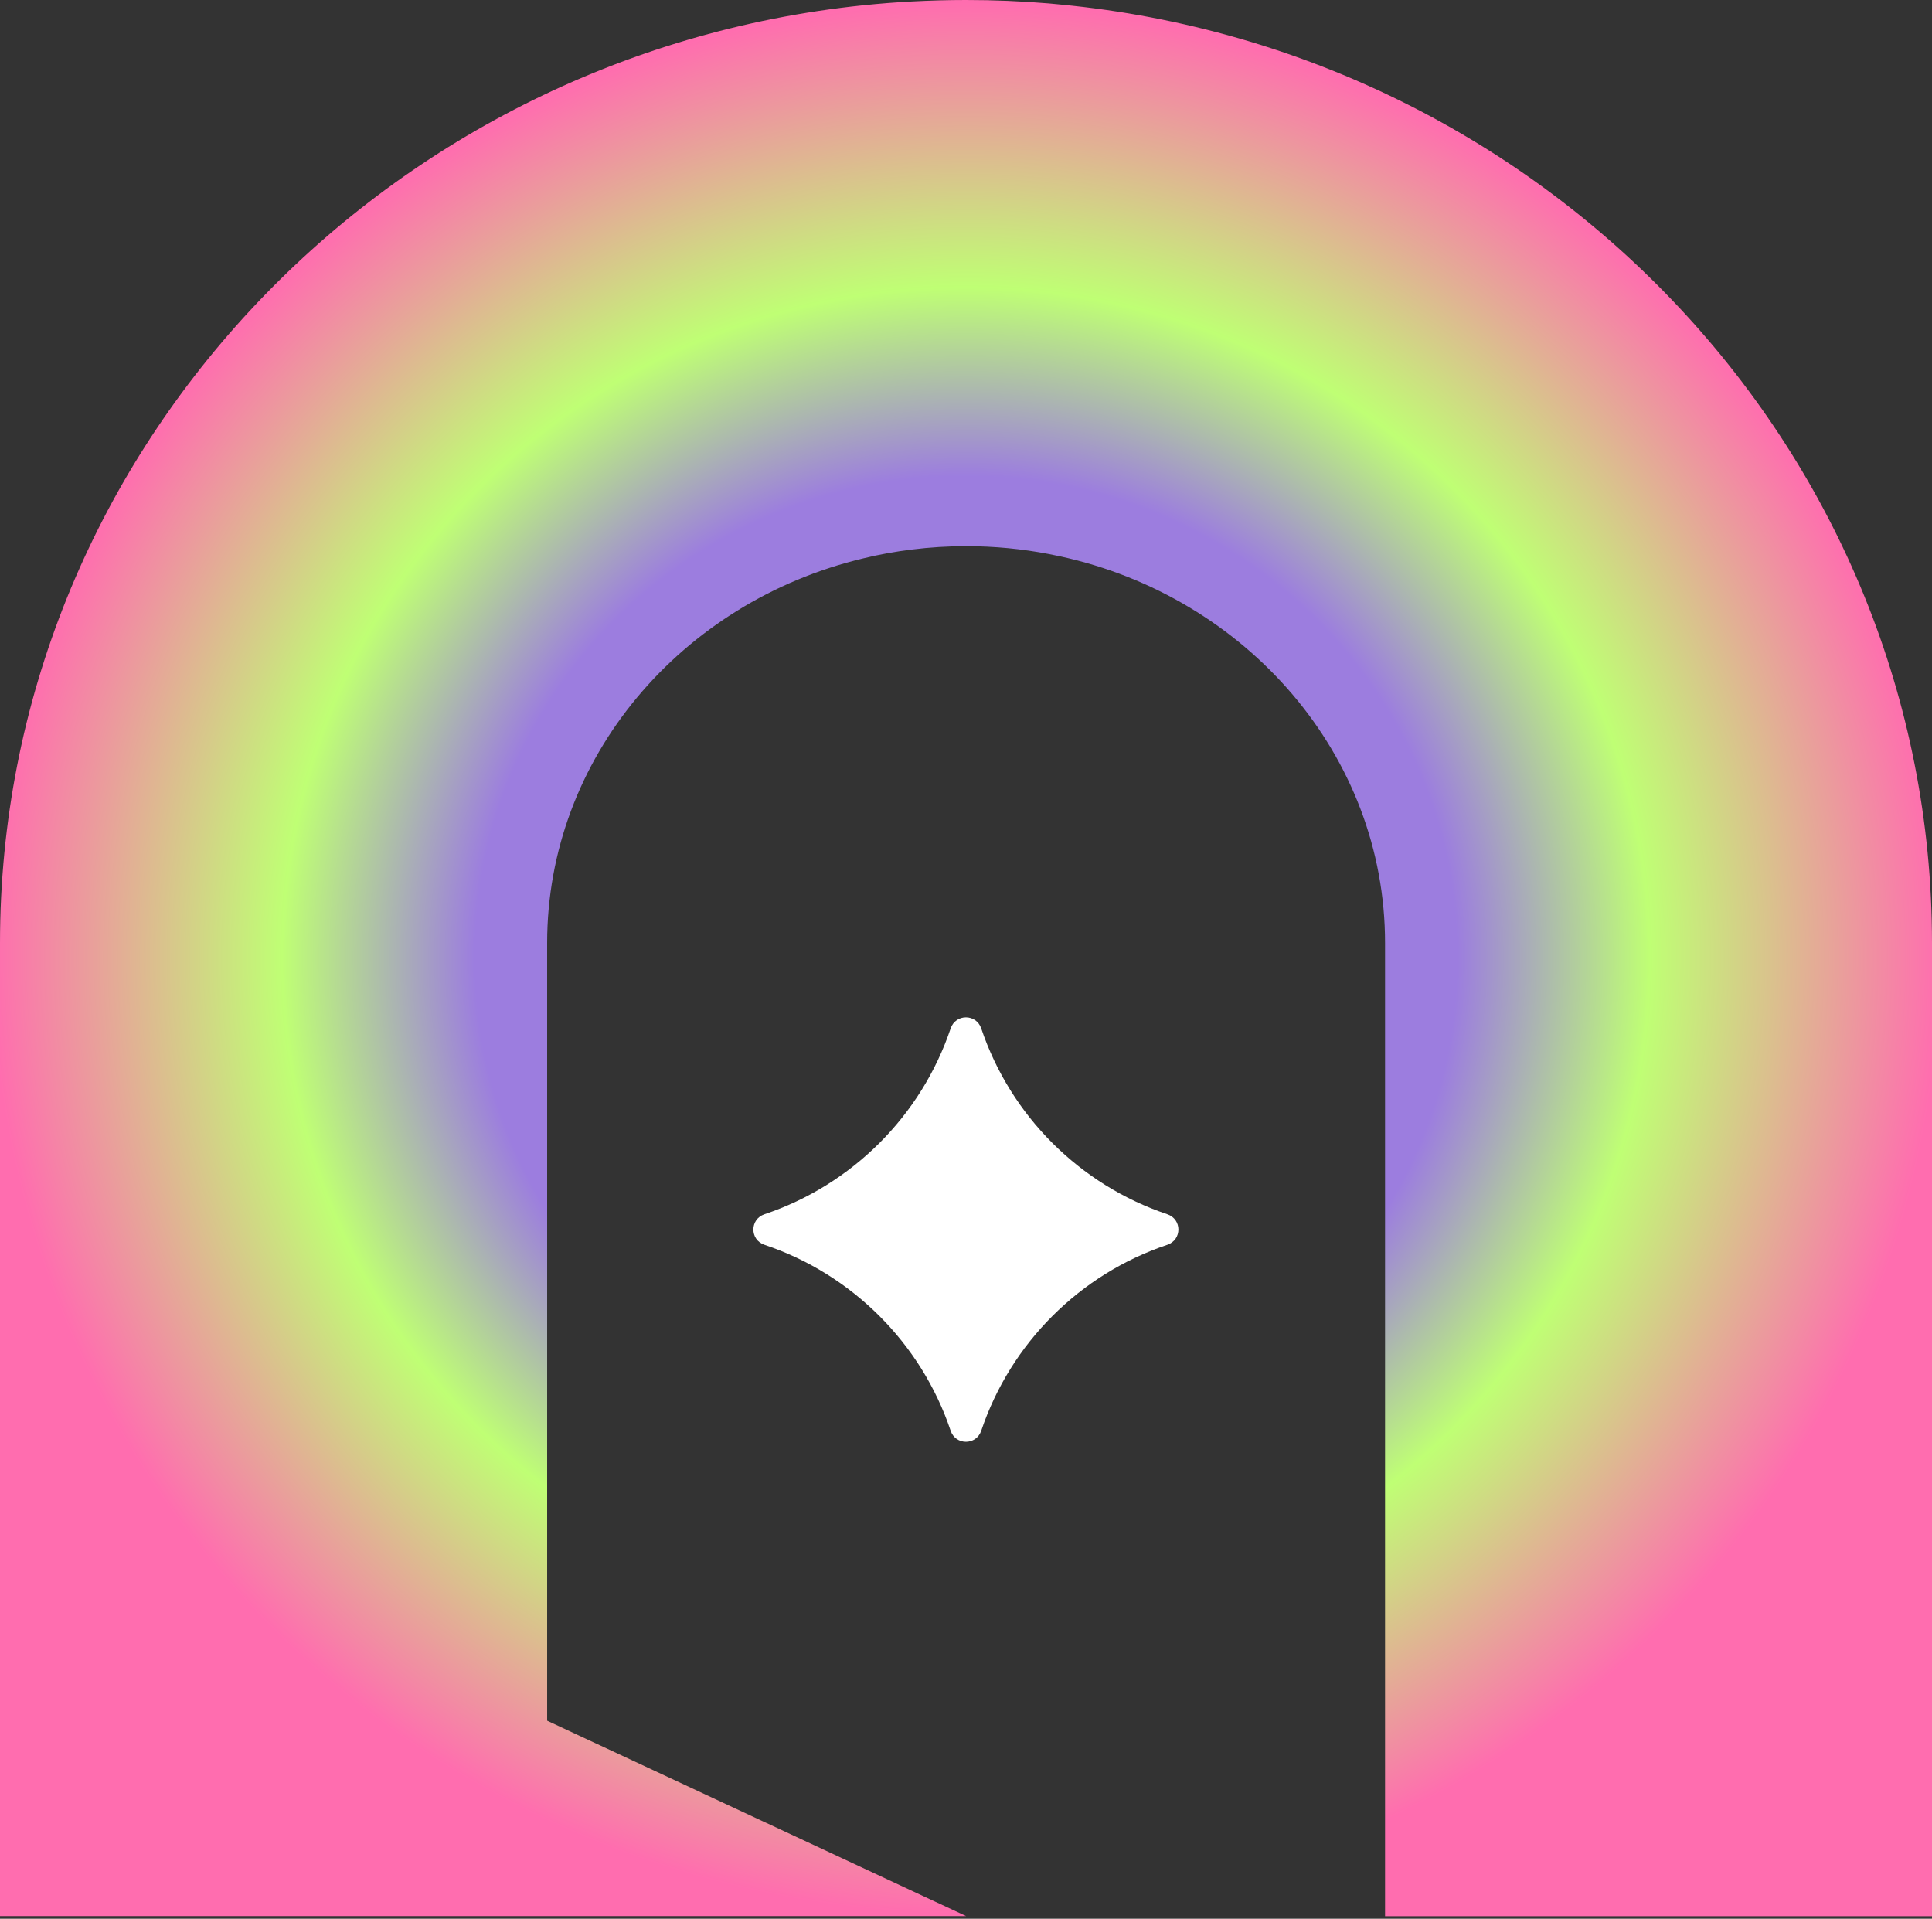 <svg width="144" height="143" viewBox="0 0 144 143" fill="none" xmlns="http://www.w3.org/2000/svg">
<rect x="0" y="0" width="144" height="143" fill="#333333" stroke="none"/>
<g id="Group">
<path id="Vector" d="M87.002 92.775C80.48 94.961 75.327 100.114 73.137 106.627C72.766 107.731 71.226 107.731 70.855 106.627C68.665 100.114 63.505 94.961 56.982 92.775C55.876 92.404 55.876 90.867 56.982 90.496C63.505 88.31 68.665 83.157 70.855 76.652C71.226 75.547 72.766 75.547 73.137 76.652C75.327 83.165 80.487 88.31 87.002 90.496C88.108 90.867 88.108 92.404 87.002 92.775Z" fill="white"/>
<path id="Vector_2" d="M144 70.278V142.813H103.234V70.278C103.234 56.264 92.89 44.491 79.048 41.47C78.762 41.408 78.468 41.347 78.182 41.292C76.186 40.906 74.112 40.705 72.008 40.705C70.646 40.705 69.292 40.79 67.977 40.953C66.739 41.107 65.524 41.323 64.333 41.617C50.809 44.846 40.781 56.465 40.781 70.278V128.242L72.008 142.805H0V70.278C0 34.054 28.217 4.141 64.325 0.394C65.54 0.27 66.754 0.17 67.984 0.108C69.315 0.039 70.638 0 72 0C74.081 0 76.139 0.085 78.174 0.255C78.476 0.278 78.77 0.309 79.072 0.34C115.466 3.816 144 33.845 144 70.278Z" fill="url(#paint0_angular_1910_21881)"/>
</g>
<defs>
<radialGradient id="paint0_angular_1910_21881" cx="0" cy="0" r="1" gradientUnits="userSpaceOnUse" gradientTransform="translate(72 71.406) rotate(90) scale(71.406 72)">
<stop offset="0.047" stop-color="#FF4A9B"/>
<stop offset="0.323" stop-color="#9C7DDF"/>
<stop offset="0.504" stop-color="#9C7DDF"/>
<stop offset="0.702" stop-color="#BFFF74"/>
<stop offset="1" stop-color="#FF6DAF"/>
</radialGradient>
</defs>
</svg>
